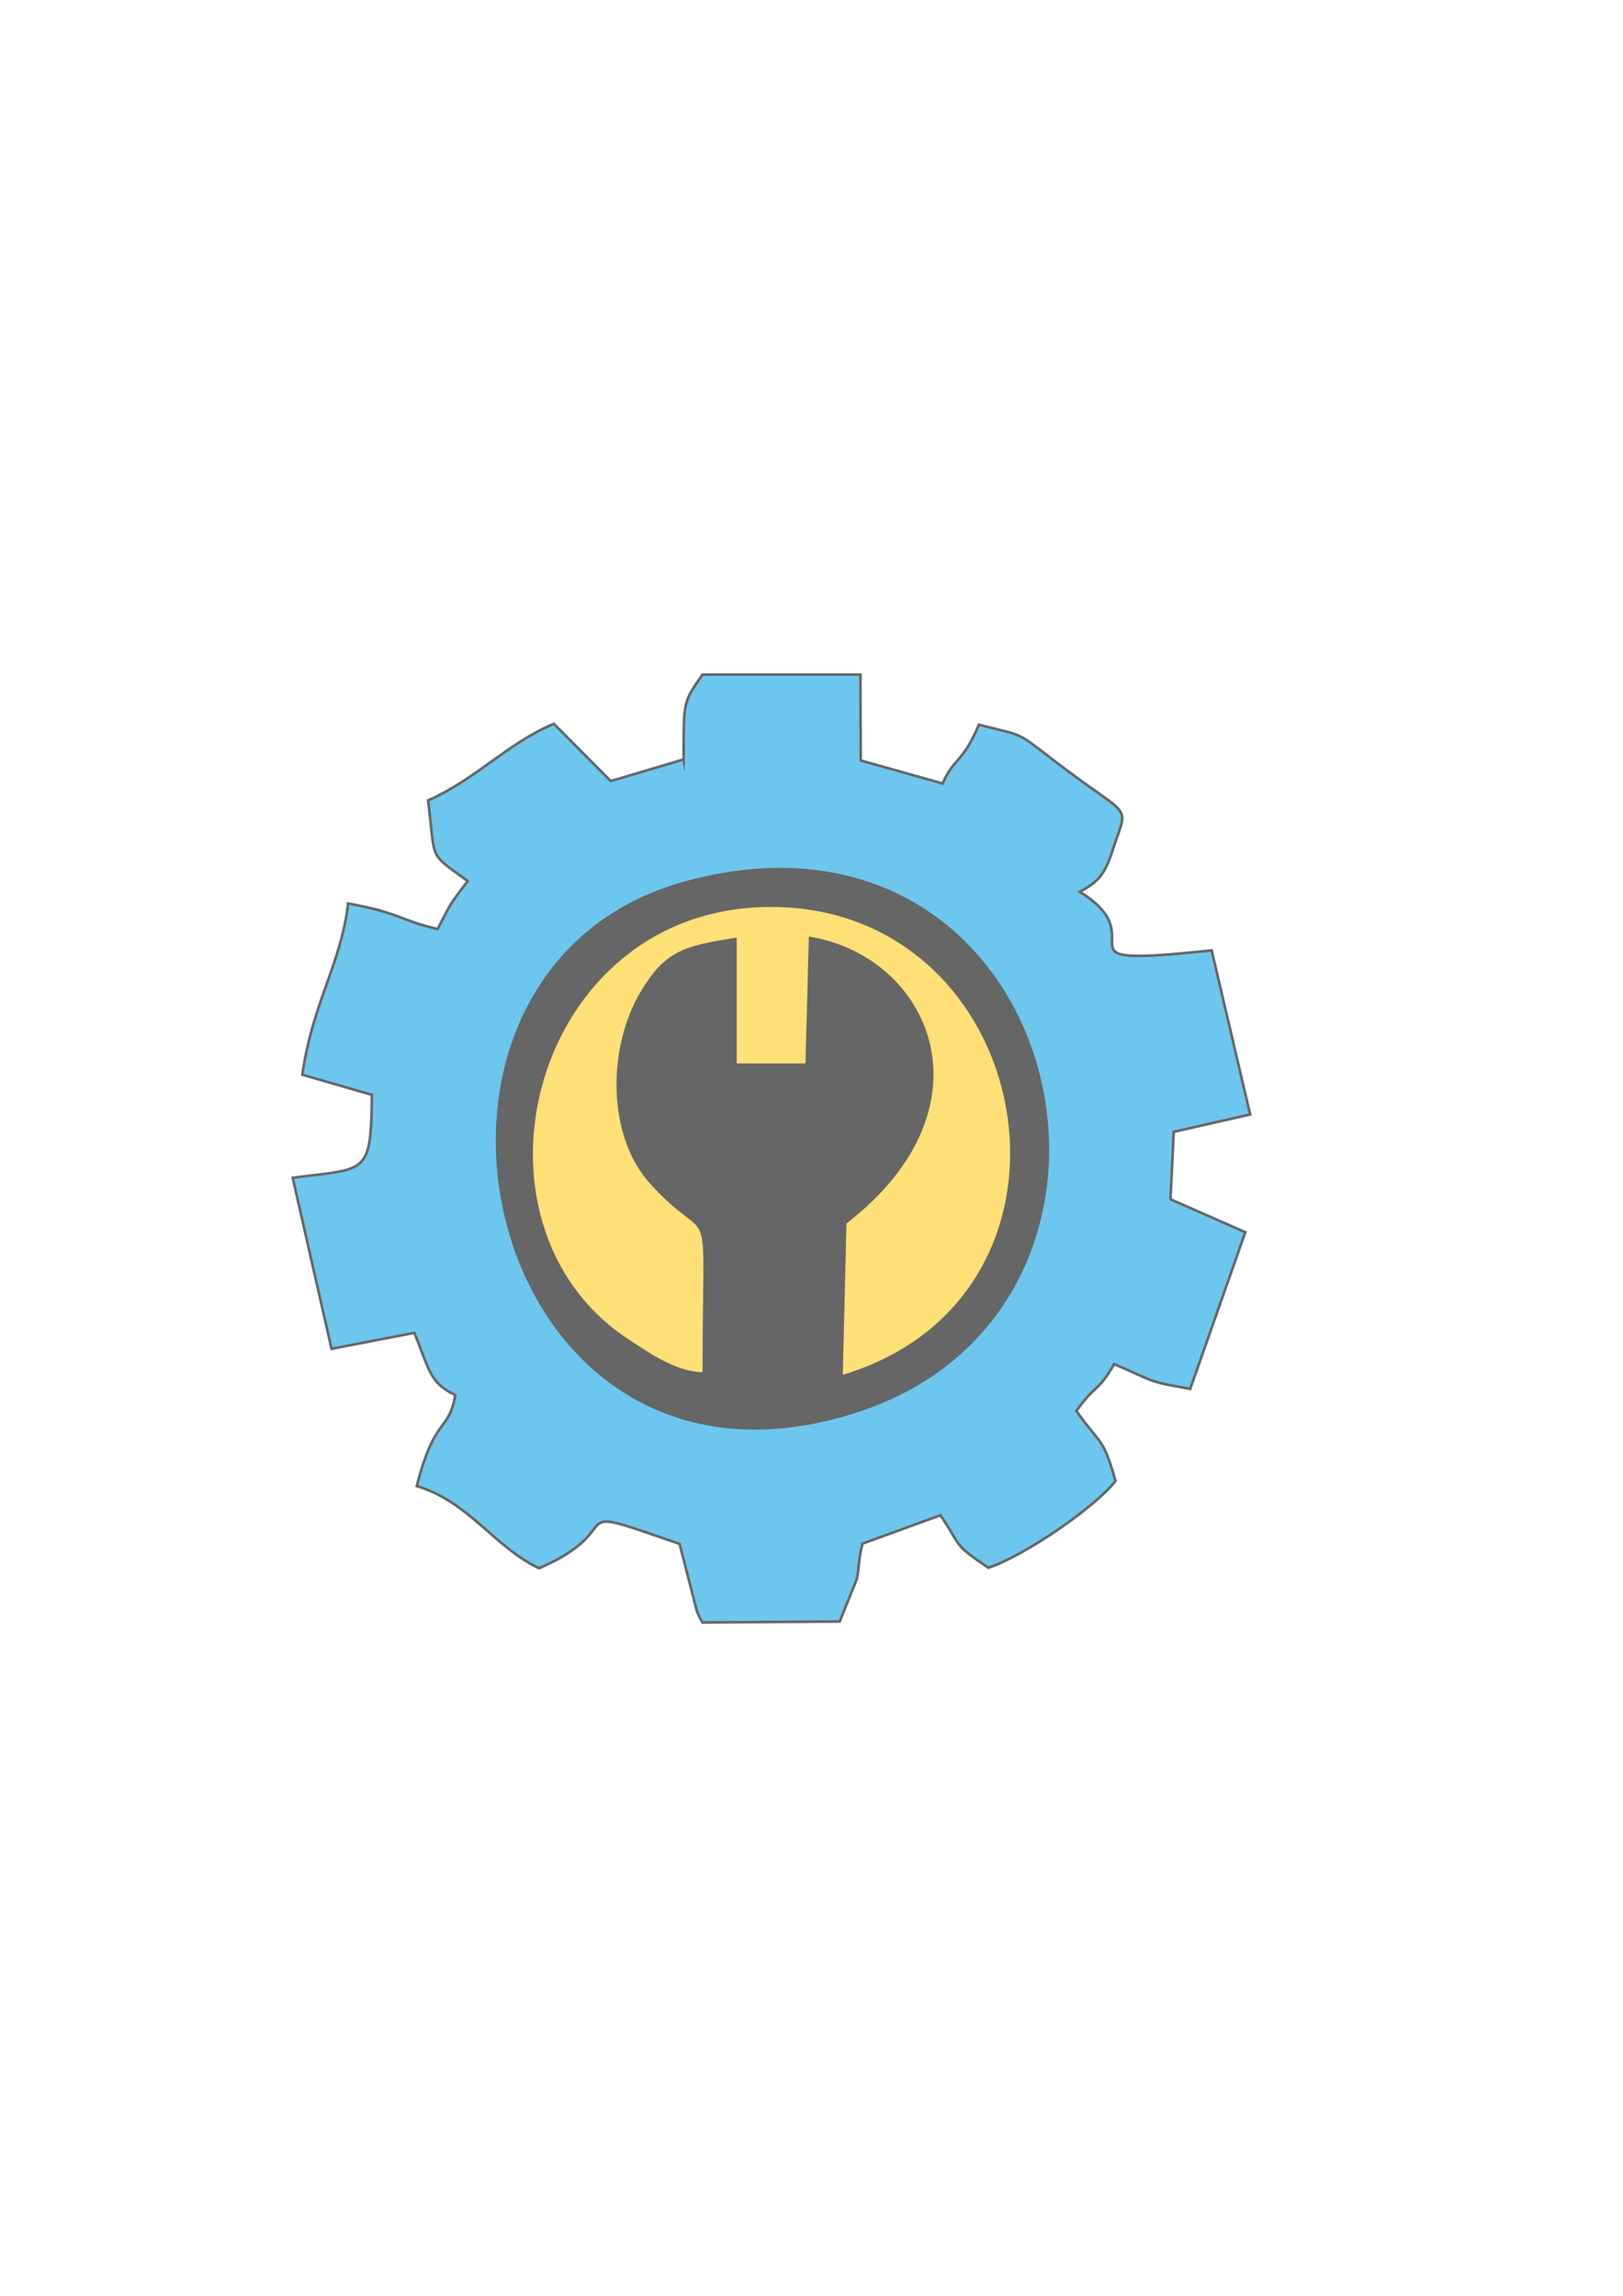 <?xml version="1.0" encoding="UTF-8"?>
<!DOCTYPE svg PUBLIC "-//W3C//DTD SVG 1.1//EN" "http://www.w3.org/Graphics/SVG/1.1/DTD/svg11.dtd">
<!-- Creator: CorelDRAW 2020 (64-Bit) -->
<svg xmlns="http://www.w3.org/2000/svg" xml:space="preserve" width="148.485mm" height="210mm" version="1.1" style="shape-rendering:geometricPrecision; text-rendering:geometricPrecision; image-rendering:optimizeQuality; fill-rule:evenodd; clip-rule:evenodd"
viewBox="0 0 14848.48 21000"
 xmlns:xlink="http://www.w3.org/1999/xlink"
 xmlns:xodm="http://www.corel.com/coreldraw/odm/2003">
 <defs>
  <style type="text/css">
   <![CDATA[
    .str0 {stroke:#666666;stroke-width:23.95;stroke-miterlimit:22.926}
    .fil1 {fill:#666666}
    .fil0 {fill:#6DC6ED}
    .fil2 {fill:#FEE076}
   ]]>
  </style>
 </defs>
 <g id="Layer_x0020_1">
  <path class="fil0 str0" d="M6253.95 6946.69l-666.56 197.94 -520.45 -524.13c-424.47,178.31 -715.87,510.34 -1150.18,700.63 70.84,573.42 -3.95,467.08 361.69,738.47 -164.85,216.56 -150.79,197.34 -274.71,438.31 -355.32,-81.94 -336.28,-146.1 -819.28,-233.79 -62.9,554.5 -324.12,902.55 -418.45,1566.64l636.46 184c-8.77,743.43 -43.94,669.41 -724.62,758.55l355.34 1564.33 757.42 -145.93c135.34,326.69 135.52,457.38 374.95,568.73 -60.17,344.13 -186.08,183.03 -352.62,832.86 476.36,142.37 706.83,555.69 1118.84,751.72 873.31,-378.86 142.22,-619.61 1285.65,-222.64l158.41 615.94c13.02,30.93 29.39,71.14 51.09,102.57l1255.36 -8.6 156.16 -387.99c19.61,-71.35 14.45,-185.9 52.52,-324.45l712.82 -259.68c198.62,292.89 104.2,254.28 438.43,480.19 331.59,-108.56 985.54,-561.05 1163.58,-793.89 -115.44,-401.72 -128.16,-319.55 -358.48,-639.67 177.59,-250.9 194.47,-165.5 345.62,-429.35 384.67,164.08 293.43,156.57 696.15,226.43l503.91 -1432.69 -684.65 -301.25 29.87 -616.86 699.12 -159.18 -352.2 -1500.52c-1547.34,163.31 -475.08,-84.33 -1206.52,-535.9 159.12,-88.96 224.21,-142.79 298.28,-373.19 148.98,-463.44 198.74,-261.49 -552.27,-841.4 -334.08,-257.96 -261.87,-209.15 -668.78,-314 -149.9,354.6 -227.51,297.78 -332.06,537.74l-749.35 -210.6 -2.43 -785.68 -1445.06 0.04c-178.37,259.62 -171.2,231.45 -172.97,776.31z"/>
  <path class="fil1" d="M6296.32 8053.39c-3021.16,795.53 -1920.09,5962.77 1522.78,4873.49 3043.26,-962.86 1951.23,-5788.25 -1522.78,-4873.49z"/>
  <path class="fil2" d="M6427.42 12551.74c0,-1754.02 107.79,-1073.44 -481.13,-1726.3 -399.02,-442.37 -387.19,-1249.76 -84.78,-1754.29 221.09,-368.92 385.29,-419.39 878.7,-494.68l0 1150.74 628.72 -0.12 31.11 -1160.77c1113.8,179.38 1723.57,1558.02 344.04,2624.93l-33.47 1384.03c2429.93,-732.8 1785.01,-4278.81 -657.25,-4279.28 -2196.61,-0.42 -2922.24,2913.55 -1288.19,3964.9 160.66,103.34 410.94,285.77 662.26,290.84z"/>
 </g>
</svg>
